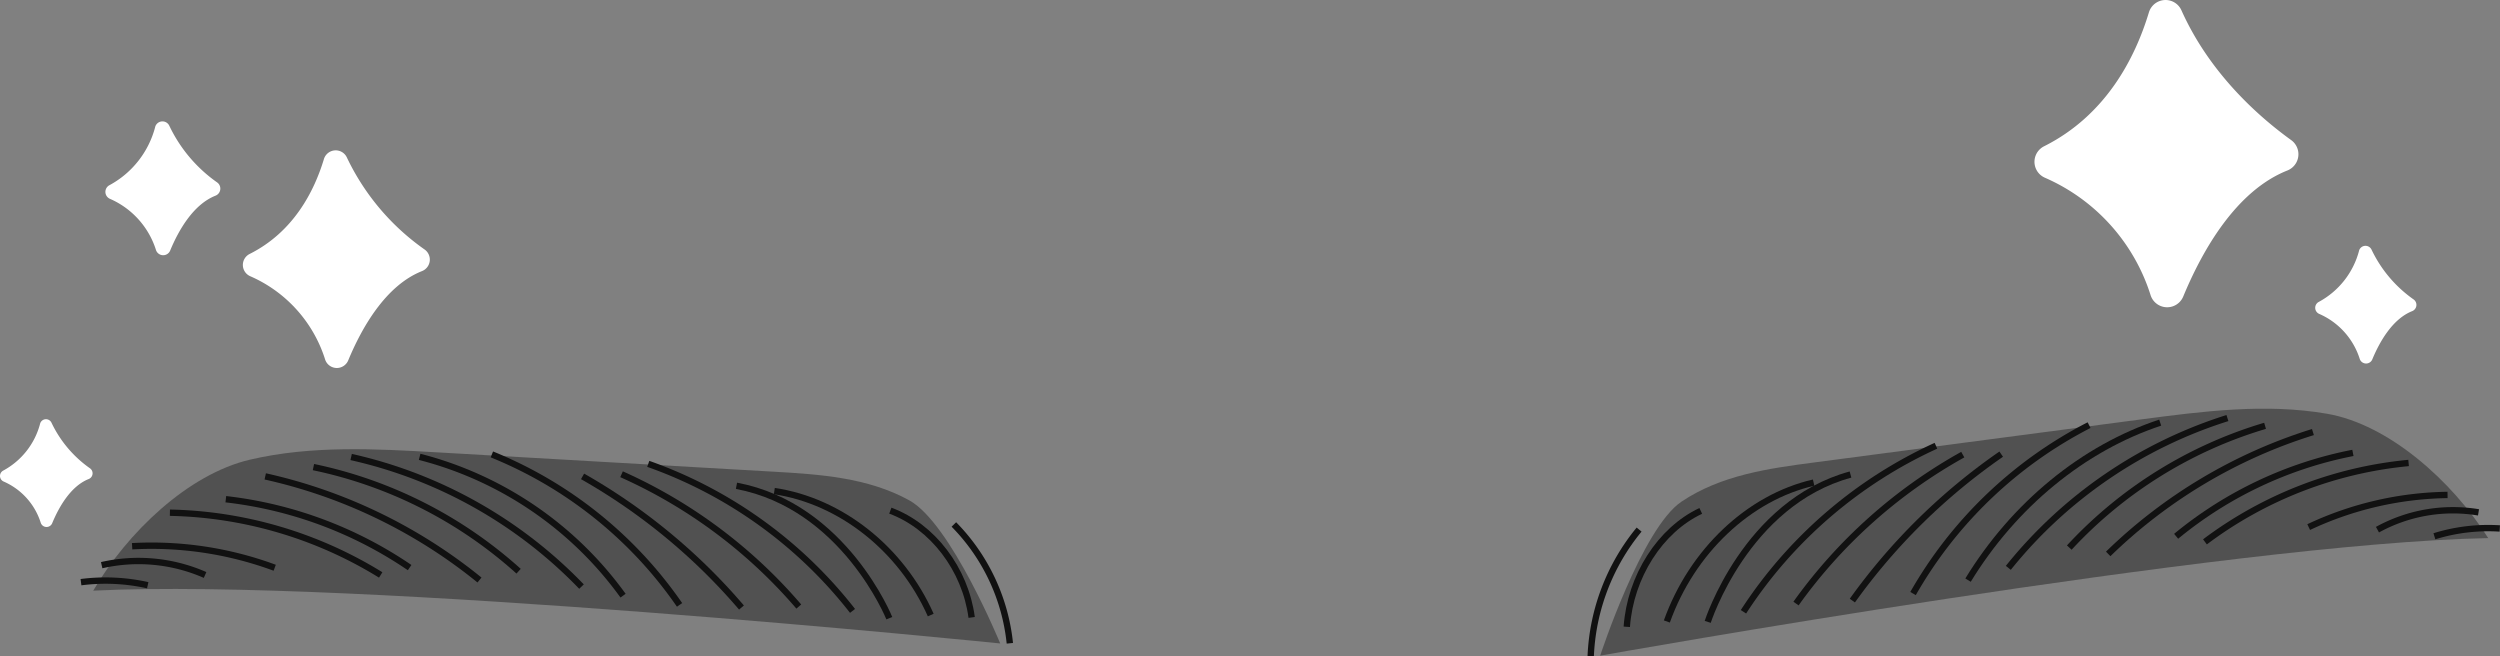 <svg id="효과_눈썹" xmlns="http://www.w3.org/2000/svg" xmlns:xlink="http://www.w3.org/1999/xlink" width="335.336" height="88.033" viewBox="0 0 335.336 88.033">
  <rect x="0" y="0" width="335.336" height="88.033" fill="#808080" stroke="none"/>
  <defs>
    <clipPath id="clip-path">
      <rect id="사각형_5089" data-name="사각형 5089" width="335.336" height="88.033" transform="translate(0 0)" fill="none"/>
    </clipPath>
  </defs>
  <g id="그룹_6765" data-name="그룹 6765" clip-path="url(#clip-path)">
    <path id="패스_16500" data-name="패스 16500" d="M214.64,87.947s5.6-17.111,10.919-20.669,11.626-4.436,17.738-5.241l43.93-5.785c8.28-1.09,16.675-2.179,24.915-.753s16.71,8.946,21.617,16.68c-34.547.629-119.119,15.768-119.119,15.768" fill="#515151"/>
    <path id="패스_16501" data-name="패스 16501" d="M213.369,88.013a28.619,28.619,0,0,1,6.492-16.978" fill="none" stroke="#111" stroke-miterlimit="10" stroke-width="0.852"/>
    <path id="패스_16502" data-name="패스 16502" d="M218.208,84.076c.482-6.738,4.472-12.989,9.924-15.546" fill="none" stroke="#111" stroke-miterlimit="10" stroke-width="0.852"/>
    <path id="패스_16503" data-name="패스 16503" d="M223.582,83.362c3.364-9.406,11-16.634,19.687-18.628" fill="none" stroke="#111" stroke-miterlimit="10" stroke-width="0.852"/>
    <path id="패스_16504" data-name="패스 16504" d="M229.064,83.415s5.1-15.944,19.153-19.763" fill="none" stroke="#111" stroke-miterlimit="10" stroke-width="0.852"/>
    <path id="패스_16505" data-name="패스 16505" d="M233.857,82.061a60.868,60.868,0,0,1,25.82-22.27" fill="none" stroke="#111" stroke-miterlimit="10" stroke-width="0.852"/>
    <path id="패스_16506" data-name="패스 16506" d="M240.906,80.957a68.248,68.248,0,0,1,22.37-19.976" fill="none" stroke="#111" stroke-miterlimit="10" stroke-width="0.852"/>
    <path id="패스_16507" data-name="패스 16507" d="M248.464,80.56A81.688,81.688,0,0,1,268.43,60.917" fill="none" stroke="#111" stroke-miterlimit="10" stroke-width="0.852"/>
    <path id="패스_16508" data-name="패스 16508" d="M256.605,79.616a57.269,57.269,0,0,1,23.612-22.591" fill="none" stroke="#111" stroke-miterlimit="10" stroke-width="0.852"/>
    <path id="패스_16509" data-name="패스 16509" d="M263.981,77.816c6.183-10.112,15.436-17.7,25.774-21.129" fill="none" stroke="#111" stroke-miterlimit="10" stroke-width="0.852"/>
    <path id="패스_16510" data-name="패스 16510" d="M269.385,76.169a61.264,61.264,0,0,1,29.39-20.092" fill="none" stroke="#111" stroke-miterlimit="10" stroke-width="0.852"/>
    <path id="패스_16511" data-name="패스 16511" d="M277.562,73.449a58.462,58.462,0,0,1,26.262-16.332" fill="none" stroke="#111" stroke-miterlimit="10" stroke-width="0.852"/>
    <path id="패스_16512" data-name="패스 16512" d="M282.782,74.3a68.479,68.479,0,0,1,27.461-16.346" fill="none" stroke="#111" stroke-miterlimit="10" stroke-width="0.852"/>
    <path id="패스_16513" data-name="패스 16513" d="M291.895,71.935a53.311,53.311,0,0,1,23.711-11.186" fill="none" stroke="#111" stroke-miterlimit="10" stroke-width="0.852"/>
    <path id="패스_16514" data-name="패스 16514" d="M295.761,72.682A53.917,53.917,0,0,1,323.075,62.1" fill="none" stroke="#111" stroke-miterlimit="10" stroke-width="0.852"/>
    <path id="패스_16515" data-name="패스 16515" d="M309.674,70.7A45.2,45.2,0,0,1,328.3,66.388" fill="none" stroke="#111" stroke-miterlimit="10" stroke-width="0.852"/>
    <path id="패스_16516" data-name="패스 16516" d="M318.9,71.048a20.985,20.985,0,0,1,13.553-2.322" fill="none" stroke="#111" stroke-miterlimit="10" stroke-width="0.852"/>
    <path id="패스_16517" data-name="패스 16517" d="M326.537,71.932a24.33,24.33,0,0,1,8.771-1.046" fill="none" stroke="#111" stroke-miterlimit="10" stroke-width="0.852"/>
    <path id="패스_16518" data-name="패스 16518" d="M134.162,86.31s-6.615-16.127-12.2-19.2-12.032-3.486-18.274-3.846L58.826,60.686c-8.456-.487-17.029-.965-25.308.974S17.06,71.433,12.505,79.229c35.069-1.752,121.657,7.081,121.657,7.081" fill="#515151"/>
    <path id="패스_16519" data-name="패스 16519" d="M135.454,86.287a26.6,26.6,0,0,0-7.508-15.938" fill="none" stroke="#111" stroke-miterlimit="10" stroke-width="0.852"/>
    <path id="패스_16520" data-name="패스 16520" d="M130.333,82.819c-.856-6.468-5.242-12.227-10.91-14.322" fill="none" stroke="#111" stroke-miterlimit="10" stroke-width="0.852"/>
    <path id="패스_16521" data-name="패스 16521" d="M124.844,82.5c-3.924-8.846-12.063-15.3-20.979-16.629" fill="none" stroke="#111" stroke-miterlimit="10" stroke-width="0.852"/>
    <path id="패스_16522" data-name="패스 16522" d="M119.287,82.922s-6.037-15.035-20.5-17.761" fill="none" stroke="#111" stroke-miterlimit="10" stroke-width="0.852"/>
    <path id="패스_16523" data-name="패스 16523" d="M114.354,81.943a60.171,60.171,0,0,0-27.4-19.724" fill="none" stroke="#111" stroke-miterlimit="10" stroke-width="0.852"/>
    <path id="패스_16524" data-name="패스 16524" d="M107.145,81.359A67.541,67.541,0,0,0,83.371,63.613" fill="none" stroke="#111" stroke-miterlimit="10" stroke-width="0.852"/>
    <path id="패스_16525" data-name="패스 16525" d="M99.459,81.492A79.95,79.95,0,0,0,78.142,63.9" fill="none" stroke="#111" stroke-miterlimit="10" stroke-width="0.852"/>
    <path id="패스_16526" data-name="패스 16526" d="M91.152,81.137A56.172,56.172,0,0,0,65.977,60.952" fill="none" stroke="#111" stroke-miterlimit="10" stroke-width="0.852"/>
    <path id="패스_16527" data-name="패스 16527" d="M83.573,79.9A48.523,48.523,0,0,0,56.286,61.278" fill="none" stroke="#111" stroke-miterlimit="10" stroke-width="0.852"/>
    <path id="패스_16528" data-name="패스 16528" d="M78,78.683A61.577,61.577,0,0,0,47.1,61.3" fill="none" stroke="#111" stroke-miterlimit="10" stroke-width="0.852"/>
    <path id="패스_16529" data-name="패스 16529" d="M69.563,76.618A59.13,59.13,0,0,0,42.042,62.653" fill="none" stroke="#111" stroke-miterlimit="10" stroke-width="0.852"/>
    <path id="패스_16530" data-name="패스 16530" d="M64.316,77.8A69.474,69.474,0,0,0,35.578,63.9" fill="none" stroke="#111" stroke-miterlimit="10" stroke-width="0.852"/>
    <path id="패스_16531" data-name="패스 16531" d="M54.945,76.135a54.8,54.8,0,0,0-24.654-9.174" fill="none" stroke="#111" stroke-miterlimit="10" stroke-width="0.852"/>
    <path id="패스_16532" data-name="패스 16532" d="M51.066,77.12A55.91,55.91,0,0,0,22.79,68.771" fill="none" stroke="#111" stroke-miterlimit="10" stroke-width="0.852"/>
    <path id="패스_16533" data-name="패스 16533" d="M36.848,76.155a47.605,47.605,0,0,0-19.126-2.886" fill="none" stroke="#111" stroke-miterlimit="10" stroke-width="0.852"/>
    <path id="패스_16534" data-name="패스 16534" d="M27.508,77.124a22.179,22.179,0,0,0-13.87-1.315" fill="none" stroke="#111" stroke-miterlimit="10" stroke-width="0.852"/>
    <path id="패스_16535" data-name="패스 16535" d="M19.815,78.5a25.866,25.866,0,0,0-8.952-.411" fill="none" stroke="#111" stroke-miterlimit="10" stroke-width="0.852"/>
    <path id="패스_16536" data-name="패스 16536" d="M288.242,1.66c-1.867,6.181-5.8,13.823-14.072,17.966a2.329,2.329,0,0,0,.106,4.206,25.584,25.584,0,0,1,14.209,15.812,2.334,2.334,0,0,0,4.364.125c2.565-6.182,7.066-14.142,13.934-16.888a2.342,2.342,0,0,0,.543-4.09c-4.494-3.243-10.976-9.032-14.73-17.428a2.332,2.332,0,0,0-4.354.3" fill="#fff"/>
    <path id="패스_16537" data-name="패스 16537" d="M20.821,17.011a12.445,12.445,0,0,1-6.128,7.823,1.015,1.015,0,0,0,.047,1.832,11.137,11.137,0,0,1,6.187,6.885,1.016,1.016,0,0,0,1.9.054c1.117-2.692,3.077-6.158,6.067-7.353a1.02,1.02,0,0,0,.237-1.781,19.505,19.505,0,0,1-6.414-7.589,1.015,1.015,0,0,0-1.9.129" fill="#fff"/>
    <path id="패스_16538" data-name="패스 16538" d="M43.447,21.342c-1.323,4.378-4.108,9.791-9.968,12.726a1.65,1.65,0,0,0,.076,2.979,18.12,18.12,0,0,1,10.064,11.2,1.653,1.653,0,0,0,3.091.089c1.817-4.379,5.005-10.017,9.87-11.962a1.66,1.66,0,0,0,.385-2.9A31.713,31.713,0,0,1,46.531,21.132a1.652,1.652,0,0,0-3.084.21" fill="#fff"/>
    <path id="패스_16539" data-name="패스 16539" d="M5.384,56.814a10.03,10.03,0,0,1-4.936,6.3.817.817,0,0,0,.037,1.475,8.974,8.974,0,0,1,4.984,5.546A.819.819,0,0,0,7,70.181c.9-2.168,2.478-4.96,4.887-5.923a.822.822,0,0,0,.191-1.435A15.713,15.713,0,0,1,6.911,56.71a.818.818,0,0,0-1.527.1" fill="#fff"/>
    <path id="패스_16540" data-name="패스 16540" d="M316.44,33.6a10.962,10.962,0,0,1-5.4,6.889.893.893,0,0,0,.04,1.613,9.811,9.811,0,0,1,5.449,6.064.9.9,0,0,0,1.674.048c.983-2.371,2.709-5.423,5.343-6.476a.9.9,0,0,0,.208-1.569,17.16,17.16,0,0,1-5.648-6.683.9.9,0,0,0-1.67.114" fill="#fff"/>
  </g>
</svg>
